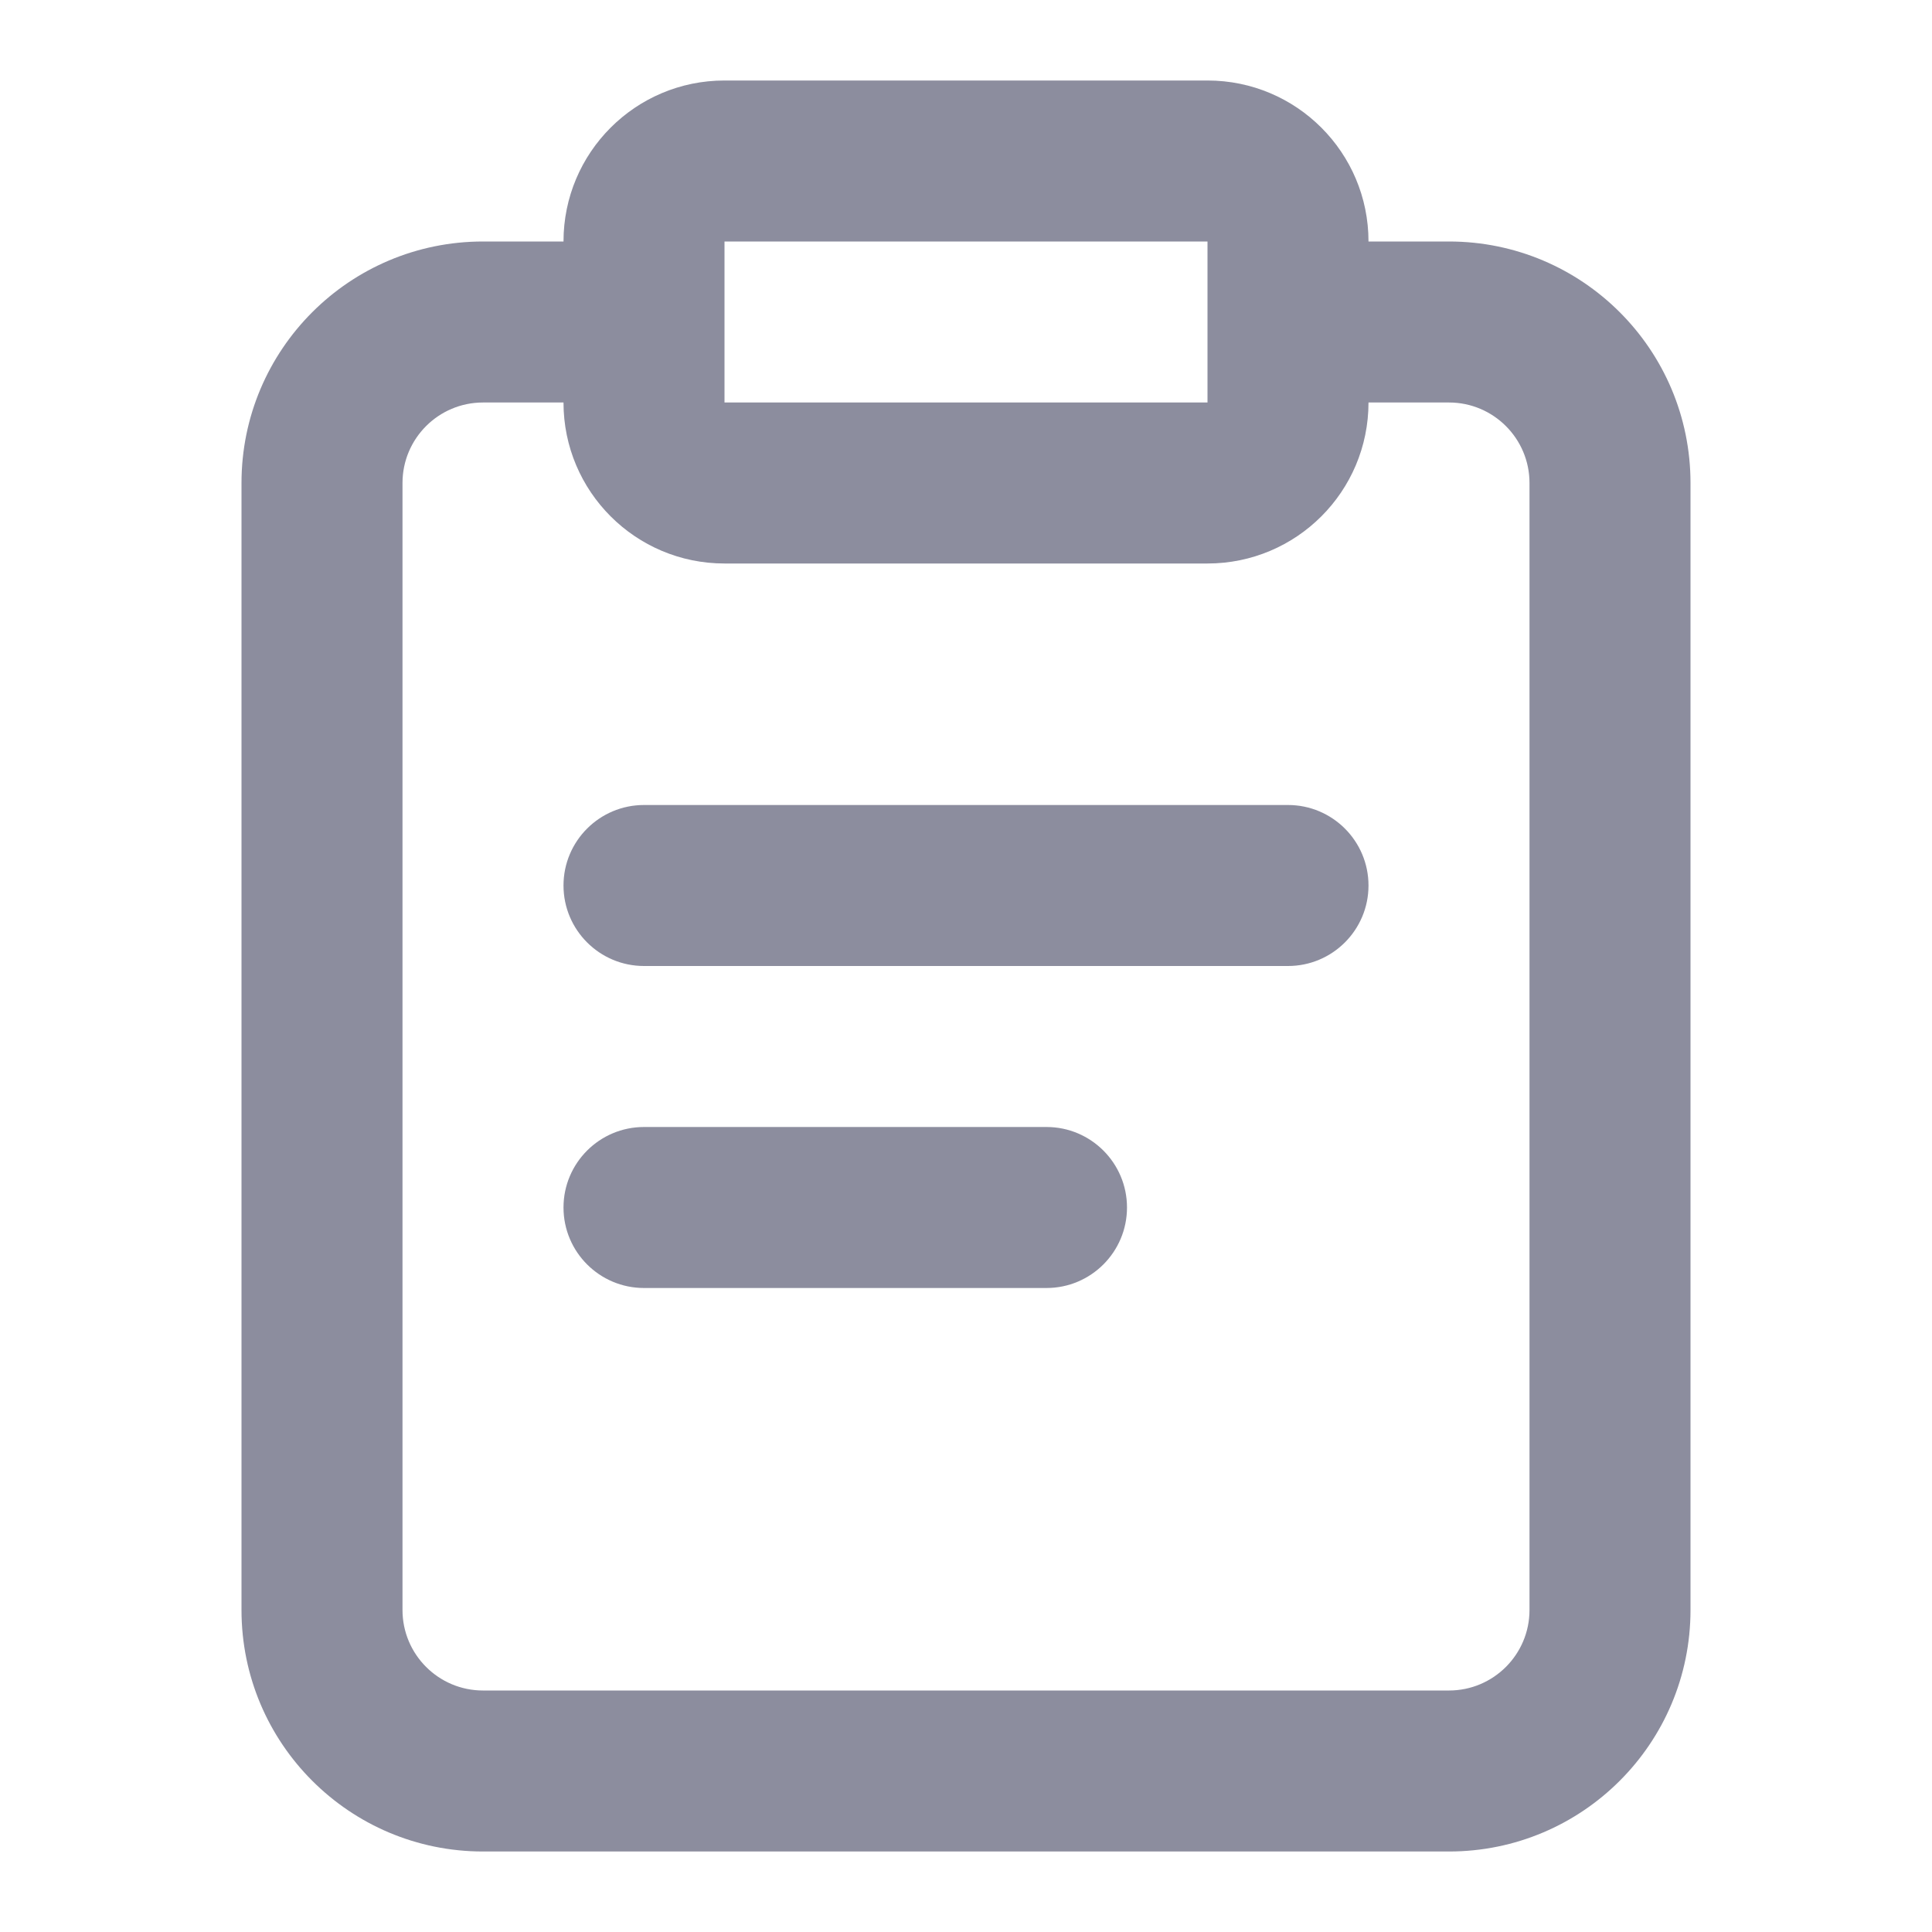 <svg width="24" height="24" viewBox="0 0 24 24" fill="none" xmlns="http://www.w3.org/2000/svg">
<path fill-rule="evenodd" clip-rule="evenodd" d="M7 3C7 1.895 7.895 1 9 1H15C16.105 1 17 1.895 17 3H18C19.657 3 21 4.343 21 6V20C21 21.657 19.657 23 18 23H6C4.343 23 3 21.657 3 20V6C3 4.343 4.343 3 6 3H7ZM7 5H6C5.448 5 5 5.448 5 6V20C5 20.552 5.448 21 6 21H18C18.552 21 19 20.552 19 20V6C19 5.448 18.552 5 18 5H17C17 6.105 16.105 7 15 7H9C7.895 7 7 6.105 7 5ZM15 4V5H9V4V3H15V4ZM7 11C7 10.448 7.448 10 8 10H16C16.552 10 17 10.448 17 11C17 11.552 16.552 12 16 12L8 12C7.448 12 7 11.552 7 11ZM8 14C7.448 14 7 14.448 7 15C7 15.552 7.448 16 8 16H13C13.552 16 14 15.552 14 15C14 14.448 13.552 14 13 14H8Z" fill="#000429" fill-opacity="0.45"/>
</svg>
